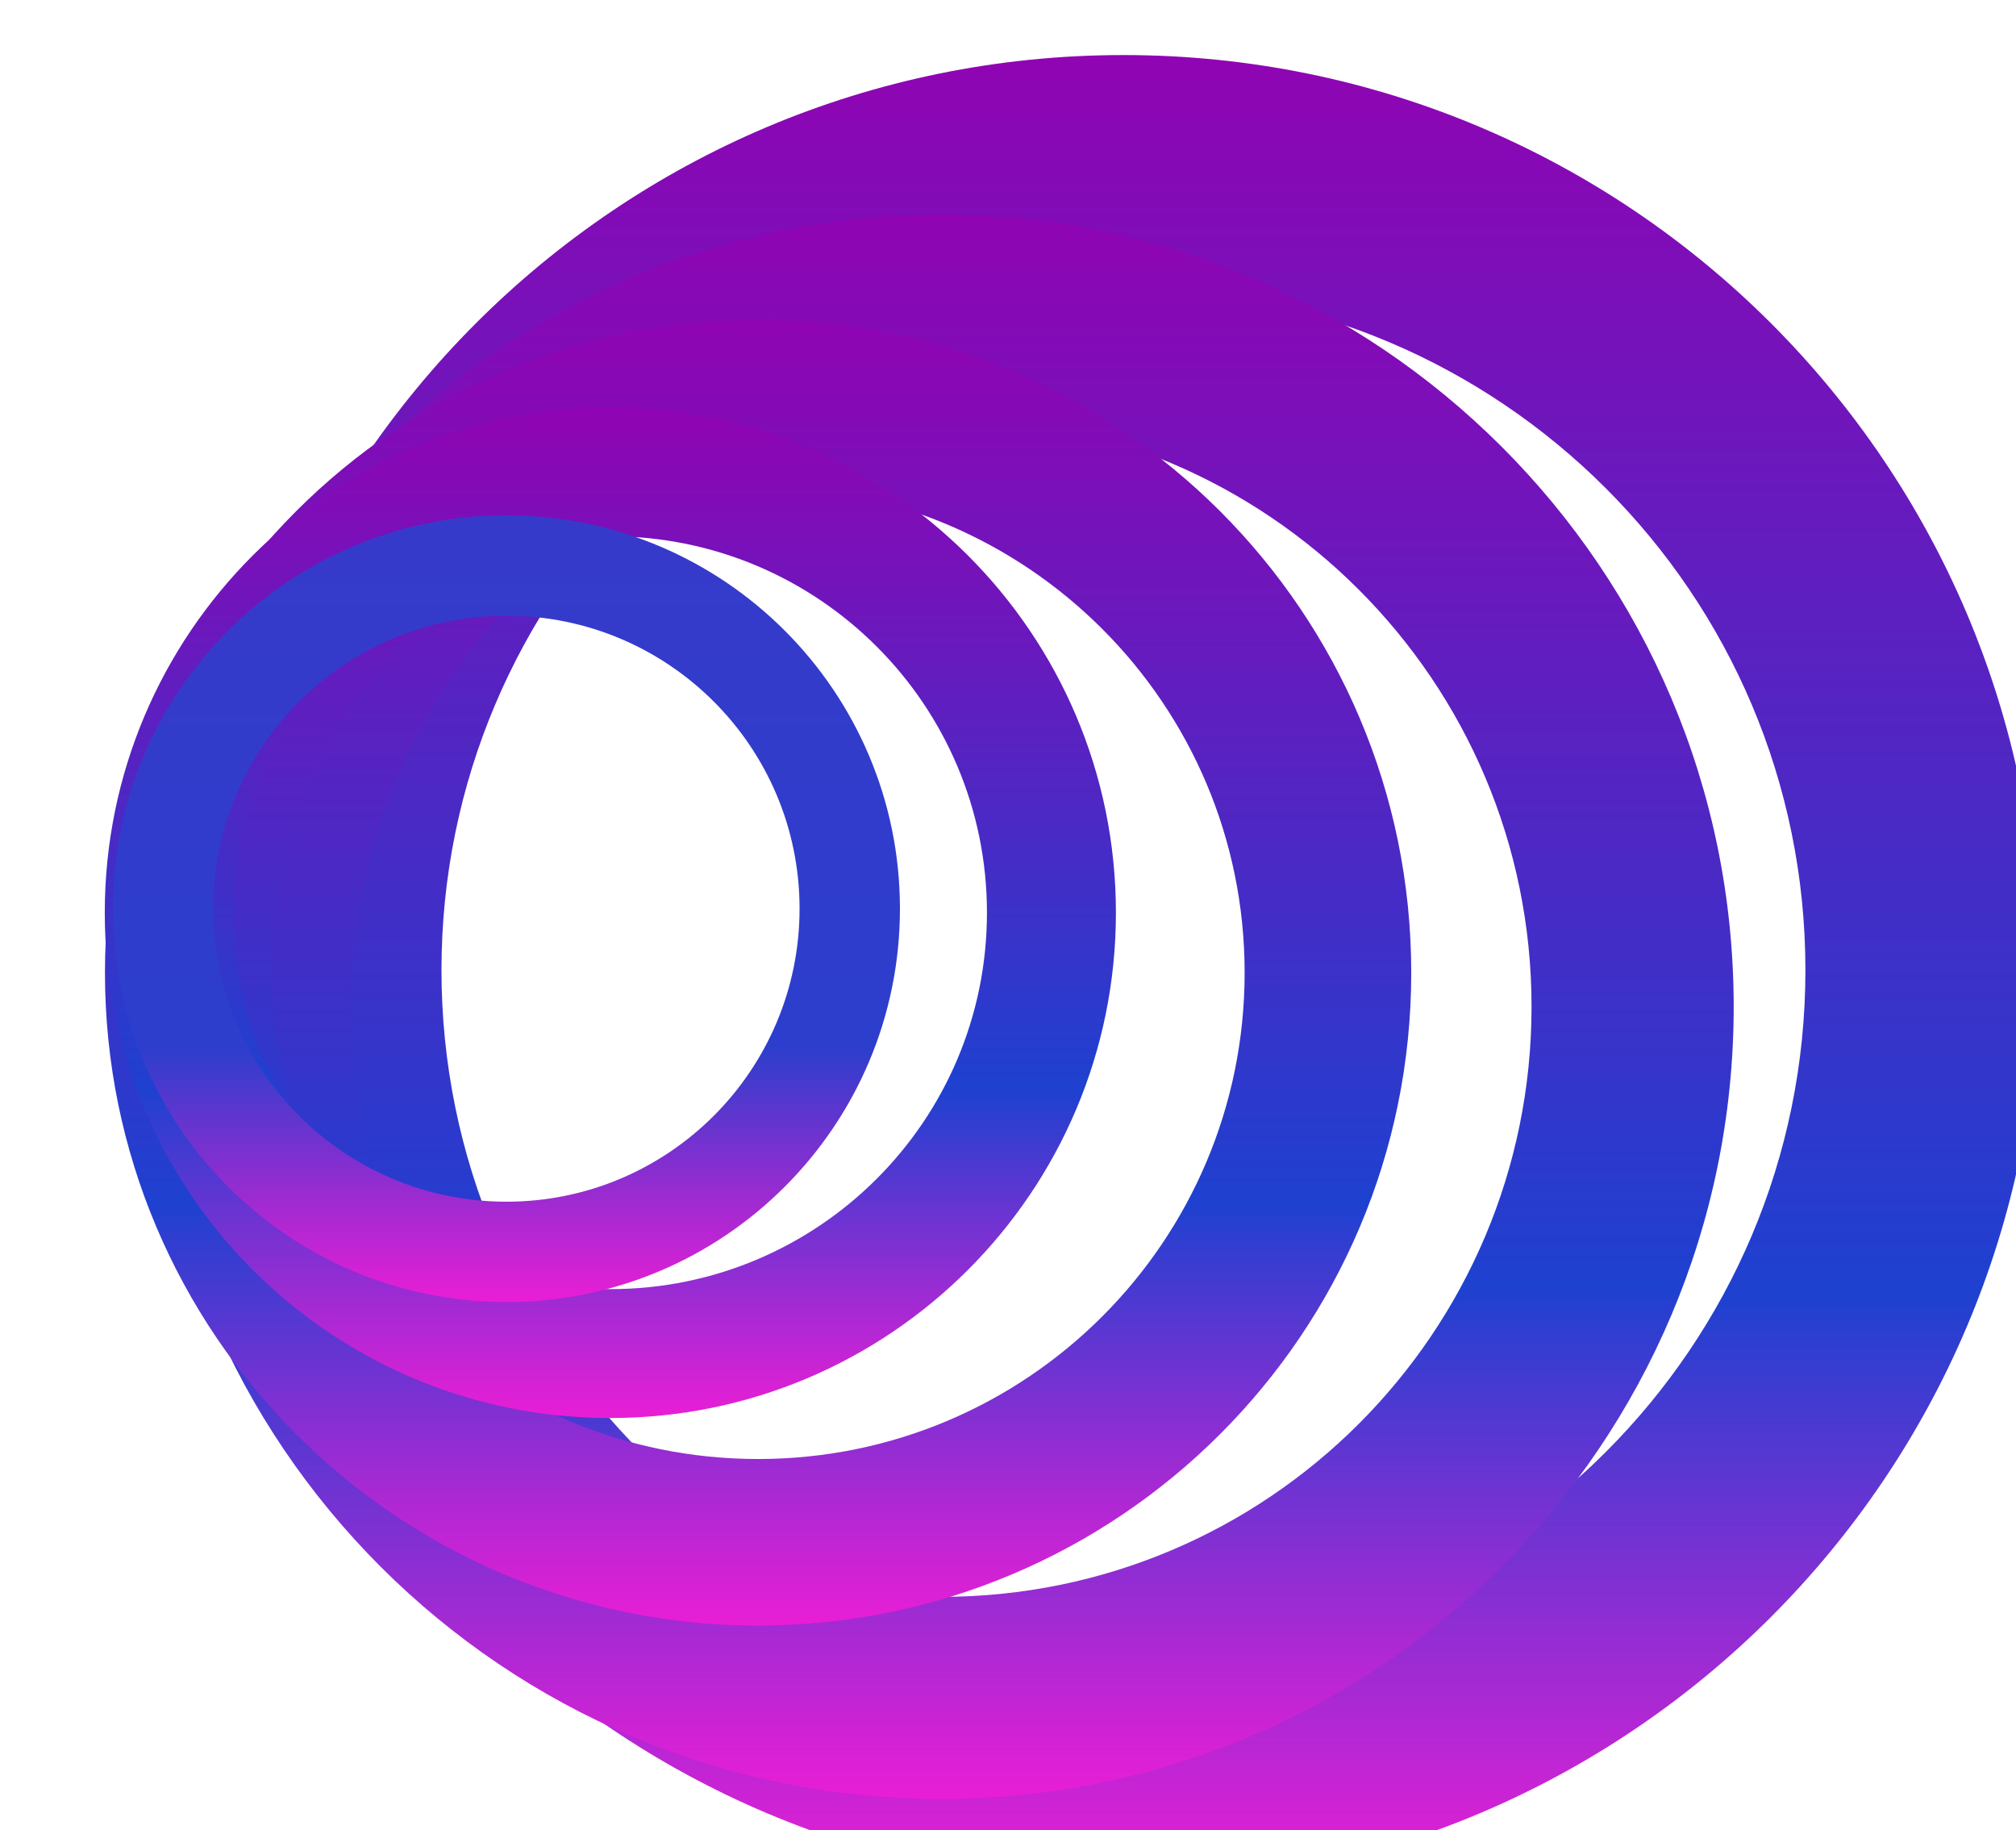 <svg width="574" height="521" viewBox="0 0 574 521" fill="none" xmlns="http://www.w3.org/2000/svg">
<g filter="url(#filter0_iii_1_67)">
<path d="M574 260.5C574 404.37 457.298 521 313.34 521C169.381 521 52.68 404.37 52.68 260.5C52.68 116.63 169.381 0 313.34 0C457.298 0 574 116.63 574 260.5ZM119.168 260.5C119.168 367.673 206.101 454.553 313.34 454.553C420.578 454.553 507.512 367.673 507.512 260.5C507.512 153.327 420.578 66.447 313.34 66.447C206.101 66.447 119.168 153.327 119.168 260.5Z" fill="url(#paint0_linear_1_67)"/>
</g>
<g filter="url(#filter1_diii_1_67)">
<path d="M477.517 261.278C477.517 385.822 376.492 486.785 251.871 486.785C127.25 486.785 26.225 385.822 26.225 261.278C26.225 136.733 127.25 35.77 251.871 35.77C376.492 35.77 477.517 136.733 477.517 261.278ZM83.781 261.278C83.781 354.054 159.038 429.264 251.871 429.264C344.704 429.264 419.96 354.054 419.96 261.278C419.96 168.502 344.704 93.291 251.871 93.291C159.038 93.291 83.781 168.502 83.781 261.278Z" fill="url(#paint1_linear_1_67)"/>
</g>
<g filter="url(#filter2_diii_1_67)">
<path d="M391.927 260.5C391.927 363.142 308.668 446.349 205.964 446.349C103.259 446.349 20 363.142 20 260.5C20 157.858 103.259 74.651 205.964 74.651C308.668 74.651 391.927 157.858 391.927 260.5ZM67.435 260.5C67.435 336.961 129.456 398.944 205.964 398.944C282.471 398.944 344.492 336.961 344.492 260.5C344.492 184.04 282.471 122.056 205.964 122.056C129.456 122.056 67.435 184.04 67.435 260.5Z" fill="url(#paint2_linear_1_67)"/>
</g>
<g filter="url(#filter3_iii_1_67)">
<path d="M314.118 251.169C314.118 330.619 249.671 395.027 170.171 395.027C90.672 395.027 26.225 330.619 26.225 251.169C26.225 171.718 90.672 107.311 170.171 107.311C249.671 107.311 314.118 171.718 314.118 251.169ZM62.942 251.169C62.942 310.354 110.95 358.332 170.171 358.332C229.393 358.332 277.401 310.354 277.401 251.169C277.401 191.984 229.393 144.005 170.171 144.005C110.95 144.005 62.942 191.984 62.942 251.169Z" fill="url(#paint3_linear_1_67)"/>
</g>
<g filter="url(#filter4_iii_1_67)">
<path d="M253.427 251.946C253.427 313.789 203.263 363.922 141.382 363.922C79.501 363.922 29.337 313.789 29.337 251.946C29.337 190.104 79.501 139.97 141.382 139.97C203.263 139.97 253.427 190.104 253.427 251.946ZM57.917 251.946C57.917 298.014 95.285 335.36 141.382 335.36C187.479 335.36 224.847 298.014 224.847 251.946C224.847 205.878 187.479 168.532 141.382 168.532C95.285 168.532 57.917 205.878 57.917 251.946Z" fill="url(#paint4_linear_1_67)"/>
</g>
<defs>
<filter id="filter0_iii_1_67" x="52.68" y="0" width="527.851" height="526.225" filterUnits="userSpaceOnUse" color-interpolation-filters="sRGB">
<feFlood flood-opacity="0" result="BackgroundImageFix"/>
<feBlend mode="normal" in="SourceGraphic" in2="BackgroundImageFix" result="shape"/>
<feColorMatrix in="SourceAlpha" type="matrix" values="0 0 0 0 0 0 0 0 0 0 0 0 0 0 0 0 0 0 127 0" result="hardAlpha"/>
<feOffset dy="5.225"/>
<feGaussianBlur stdDeviation="2.612"/>
<feComposite in2="hardAlpha" operator="arithmetic" k2="-1" k3="1"/>
<feColorMatrix type="matrix" values="0 0 0 0 0.894 0 0 0 0 0.416 0 0 0 0 0.147 0 0 0 1 0"/>
<feBlend mode="normal" in2="shape" result="effect1_innerShadow_1_67"/>
<feColorMatrix in="SourceAlpha" type="matrix" values="0 0 0 0 0 0 0 0 0 0 0 0 0 0 0 0 0 0 127 0" result="hardAlpha"/>
<feOffset dy="5.225"/>
<feGaussianBlur stdDeviation="9.143"/>
<feComposite in2="hardAlpha" operator="arithmetic" k2="-1" k3="1"/>
<feColorMatrix type="matrix" values="0 0 0 0 0.761 0 0 0 0 0.964 0 0 0 0 0.891 0 0 0 1 0"/>
<feBlend mode="normal" in2="effect1_innerShadow_1_67" result="effect2_innerShadow_1_67"/>
<feColorMatrix in="SourceAlpha" type="matrix" values="0 0 0 0 0 0 0 0 0 0 0 0 0 0 0 0 0 0 127 0" result="hardAlpha"/>
<feOffset dx="6.531" dy="5.225"/>
<feGaussianBlur stdDeviation="19.593"/>
<feComposite in2="hardAlpha" operator="arithmetic" k2="-1" k3="1"/>
<feColorMatrix type="matrix" values="0 0 0 0 0.871 0 0 0 0 0.346 0 0 0 0 0.661 0 0 0 1 0"/>
<feBlend mode="normal" in2="effect2_innerShadow_1_67" result="effect3_innerShadow_1_67"/>
</filter>
<filter id="filter1_diii_1_67" x="14.469" y="25.321" width="495.702" height="495.425" filterUnits="userSpaceOnUse" color-interpolation-filters="sRGB">
<feFlood flood-opacity="0" result="BackgroundImageFix"/>
<feColorMatrix in="SourceAlpha" type="matrix" values="0 0 0 0 0 0 0 0 0 0 0 0 0 0 0 0 0 0 127 0" result="hardAlpha"/>
<feOffset dx="10.449" dy="11.756"/>
<feGaussianBlur stdDeviation="11.102"/>
<feComposite in2="hardAlpha" operator="out"/>
<feColorMatrix type="matrix" values="0 0 0 0 0 0 0 0 0 0 0 0 0 0 0 0 0 0 0.8 0"/>
<feBlend mode="normal" in2="BackgroundImageFix" result="effect1_dropShadow_1_67"/>
<feBlend mode="normal" in="SourceGraphic" in2="effect1_dropShadow_1_67" result="shape"/>
<feColorMatrix in="SourceAlpha" type="matrix" values="0 0 0 0 0 0 0 0 0 0 0 0 0 0 0 0 0 0 127 0" result="hardAlpha"/>
<feOffset dy="4.523"/>
<feGaussianBlur stdDeviation="2.261"/>
<feComposite in2="hardAlpha" operator="arithmetic" k2="-1" k3="1"/>
<feColorMatrix type="matrix" values="0 0 0 0 0.894 0 0 0 0 0.416 0 0 0 0 0.147 0 0 0 1 0"/>
<feBlend mode="normal" in2="shape" result="effect2_innerShadow_1_67"/>
<feColorMatrix in="SourceAlpha" type="matrix" values="0 0 0 0 0 0 0 0 0 0 0 0 0 0 0 0 0 0 127 0" result="hardAlpha"/>
<feOffset dy="4.523"/>
<feGaussianBlur stdDeviation="7.915"/>
<feComposite in2="hardAlpha" operator="arithmetic" k2="-1" k3="1"/>
<feColorMatrix type="matrix" values="0 0 0 0 0.761 0 0 0 0 0.964 0 0 0 0 0.891 0 0 0 1 0"/>
<feBlend mode="normal" in2="effect2_innerShadow_1_67" result="effect3_innerShadow_1_67"/>
<feColorMatrix in="SourceAlpha" type="matrix" values="0 0 0 0 0 0 0 0 0 0 0 0 0 0 0 0 0 0 127 0" result="hardAlpha"/>
<feOffset dx="5.654" dy="4.523"/>
<feGaussianBlur stdDeviation="16.961"/>
<feComposite in2="hardAlpha" operator="arithmetic" k2="-1" k3="1"/>
<feColorMatrix type="matrix" values="0 0 0 0 0.871 0 0 0 0 0.346 0 0 0 0 0.661 0 0 0 1 0"/>
<feBlend mode="normal" in2="effect3_innerShadow_1_67" result="effect4_innerShadow_1_67"/>
</filter>
<filter id="filter2_diii_1_67" x="0.407" y="55.058" width="421.562" height="421.333" filterUnits="userSpaceOnUse" color-interpolation-filters="sRGB">
<feFlood flood-opacity="0" result="BackgroundImageFix"/>
<feColorMatrix in="SourceAlpha" type="matrix" values="0 0 0 0 0 0 0 0 0 0 0 0 0 0 0 0 0 0 127 0" result="hardAlpha"/>
<feOffset dx="5.225" dy="5.225"/>
<feGaussianBlur stdDeviation="12.409"/>
<feComposite in2="hardAlpha" operator="out"/>
<feColorMatrix type="matrix" values="0 0 0 0 0 0 0 0 0 0 0 0 0 0 0 0 0 0 1 0"/>
<feBlend mode="normal" in2="BackgroundImageFix" result="effect1_dropShadow_1_67"/>
<feBlend mode="normal" in="SourceGraphic" in2="effect1_dropShadow_1_67" result="shape"/>
<feColorMatrix in="SourceAlpha" type="matrix" values="0 0 0 0 0 0 0 0 0 0 0 0 0 0 0 0 0 0 127 0" result="hardAlpha"/>
<feOffset dy="3.727"/>
<feGaussianBlur stdDeviation="1.864"/>
<feComposite in2="hardAlpha" operator="arithmetic" k2="-1" k3="1"/>
<feColorMatrix type="matrix" values="0 0 0 0 0.894 0 0 0 0 0.416 0 0 0 0 0.147 0 0 0 1 0"/>
<feBlend mode="normal" in2="shape" result="effect2_innerShadow_1_67"/>
<feColorMatrix in="SourceAlpha" type="matrix" values="0 0 0 0 0 0 0 0 0 0 0 0 0 0 0 0 0 0 127 0" result="hardAlpha"/>
<feOffset dy="3.727"/>
<feGaussianBlur stdDeviation="6.523"/>
<feComposite in2="hardAlpha" operator="arithmetic" k2="-1" k3="1"/>
<feColorMatrix type="matrix" values="0 0 0 0 0.761 0 0 0 0 0.964 0 0 0 0 0.891 0 0 0 1 0"/>
<feBlend mode="normal" in2="effect2_innerShadow_1_67" result="effect3_innerShadow_1_67"/>
<feColorMatrix in="SourceAlpha" type="matrix" values="0 0 0 0 0 0 0 0 0 0 0 0 0 0 0 0 0 0 127 0" result="hardAlpha"/>
<feOffset dx="4.659" dy="3.727"/>
<feGaussianBlur stdDeviation="13.978"/>
<feComposite in2="hardAlpha" operator="arithmetic" k2="-1" k3="1"/>
<feColorMatrix type="matrix" values="0 0 0 0 0.871 0 0 0 0 0.346 0 0 0 0 0.661 0 0 0 1 0"/>
<feBlend mode="normal" in2="effect3_innerShadow_1_67" result="effect4_innerShadow_1_67"/>
</filter>
<filter id="filter3_iii_1_67" x="26.225" y="107.311" width="291.5" height="290.602" filterUnits="userSpaceOnUse" color-interpolation-filters="sRGB">
<feFlood flood-opacity="0" result="BackgroundImageFix"/>
<feBlend mode="normal" in="SourceGraphic" in2="BackgroundImageFix" result="shape"/>
<feColorMatrix in="SourceAlpha" type="matrix" values="0 0 0 0 0 0 0 0 0 0 0 0 0 0 0 0 0 0 127 0" result="hardAlpha"/>
<feOffset dy="2.885"/>
<feGaussianBlur stdDeviation="1.443"/>
<feComposite in2="hardAlpha" operator="arithmetic" k2="-1" k3="1"/>
<feColorMatrix type="matrix" values="0 0 0 0 0.894 0 0 0 0 0.416 0 0 0 0 0.147 0 0 0 1 0"/>
<feBlend mode="normal" in2="shape" result="effect1_innerShadow_1_67"/>
<feColorMatrix in="SourceAlpha" type="matrix" values="0 0 0 0 0 0 0 0 0 0 0 0 0 0 0 0 0 0 127 0" result="hardAlpha"/>
<feOffset dy="2.885"/>
<feGaussianBlur stdDeviation="5.049"/>
<feComposite in2="hardAlpha" operator="arithmetic" k2="-1" k3="1"/>
<feColorMatrix type="matrix" values="0 0 0 0 0.761 0 0 0 0 0.964 0 0 0 0 0.891 0 0 0 1 0"/>
<feBlend mode="normal" in2="effect1_innerShadow_1_67" result="effect2_innerShadow_1_67"/>
<feColorMatrix in="SourceAlpha" type="matrix" values="0 0 0 0 0 0 0 0 0 0 0 0 0 0 0 0 0 0 127 0" result="hardAlpha"/>
<feOffset dx="3.607" dy="2.885"/>
<feGaussianBlur stdDeviation="10.82"/>
<feComposite in2="hardAlpha" operator="arithmetic" k2="-1" k3="1"/>
<feColorMatrix type="matrix" values="0 0 0 0 0.871 0 0 0 0 0.346 0 0 0 0 0.661 0 0 0 1 0"/>
<feBlend mode="normal" in2="effect2_innerShadow_1_67" result="effect3_innerShadow_1_67"/>
</filter>
<filter id="filter4_iii_1_67" x="29.337" y="139.97" width="226.897" height="226.198" filterUnits="userSpaceOnUse" color-interpolation-filters="sRGB">
<feFlood flood-opacity="0" result="BackgroundImageFix"/>
<feBlend mode="normal" in="SourceGraphic" in2="BackgroundImageFix" result="shape"/>
<feColorMatrix in="SourceAlpha" type="matrix" values="0 0 0 0 0 0 0 0 0 0 0 0 0 0 0 0 0 0 127 0" result="hardAlpha"/>
<feOffset dy="2.246"/>
<feGaussianBlur stdDeviation="1.123"/>
<feComposite in2="hardAlpha" operator="arithmetic" k2="-1" k3="1"/>
<feColorMatrix type="matrix" values="0 0 0 0 0.894 0 0 0 0 0.416 0 0 0 0 0.147 0 0 0 1 0"/>
<feBlend mode="normal" in2="shape" result="effect1_innerShadow_1_67"/>
<feColorMatrix in="SourceAlpha" type="matrix" values="0 0 0 0 0 0 0 0 0 0 0 0 0 0 0 0 0 0 127 0" result="hardAlpha"/>
<feOffset dy="2.246"/>
<feGaussianBlur stdDeviation="3.93"/>
<feComposite in2="hardAlpha" operator="arithmetic" k2="-1" k3="1"/>
<feColorMatrix type="matrix" values="0 0 0 0 0.761 0 0 0 0 0.964 0 0 0 0 0.891 0 0 0 1 0"/>
<feBlend mode="normal" in2="effect1_innerShadow_1_67" result="effect2_innerShadow_1_67"/>
<feColorMatrix in="SourceAlpha" type="matrix" values="0 0 0 0 0 0 0 0 0 0 0 0 0 0 0 0 0 0 127 0" result="hardAlpha"/>
<feOffset dx="2.807" dy="2.246"/>
<feGaussianBlur stdDeviation="8.422"/>
<feComposite in2="hardAlpha" operator="arithmetic" k2="-1" k3="1"/>
<feColorMatrix type="matrix" values="0 0 0 0 0.871 0 0 0 0 0.346 0 0 0 0 0.661 0 0 0 1 0"/>
<feBlend mode="normal" in2="effect2_innerShadow_1_67" result="effect3_innerShadow_1_67"/>
</filter>
<linearGradient id="paint0_linear_1_67" x1="313.34" y1="0" x2="313.34" y2="521" gradientUnits="userSpaceOnUse">
<stop stop-color="#9004B3"/>
<stop offset="0.677" stop-color="#1E41D0"/>
<stop offset="1" stop-color="#E91ED5"/>
</linearGradient>
<linearGradient id="paint1_linear_1_67" x1="251.871" y1="35.77" x2="251.871" y2="486.785" gradientUnits="userSpaceOnUse">
<stop stop-color="#9004B3"/>
<stop offset="0.677" stop-color="#1E41D0"/>
<stop offset="1" stop-color="#E91ED5"/>
</linearGradient>
<linearGradient id="paint2_linear_1_67" x1="205.964" y1="74.651" x2="205.964" y2="446.349" gradientUnits="userSpaceOnUse">
<stop stop-color="#9004B3"/>
<stop offset="0.677" stop-color="#1E41D0"/>
<stop offset="1" stop-color="#E91ED5"/>
</linearGradient>
<linearGradient id="paint3_linear_1_67" x1="170.171" y1="107.311" x2="170.171" y2="395.027" gradientUnits="userSpaceOnUse">
<stop stop-color="#9004B3"/>
<stop offset="0.677" stop-color="#1E41D0"/>
<stop offset="1" stop-color="#E91ED5"/>
</linearGradient>
<linearGradient id="paint4_linear_1_67" x1="141.382" y1="139.97" x2="141.382" y2="363.922" gradientUnits="userSpaceOnUse">
<stop stop-color="#363ACB"/>
<stop offset="0.677" stop-color="#2D3ECC"/>
<stop offset="1" stop-color="#E91ED5"/>
</linearGradient>
</defs>
</svg>
